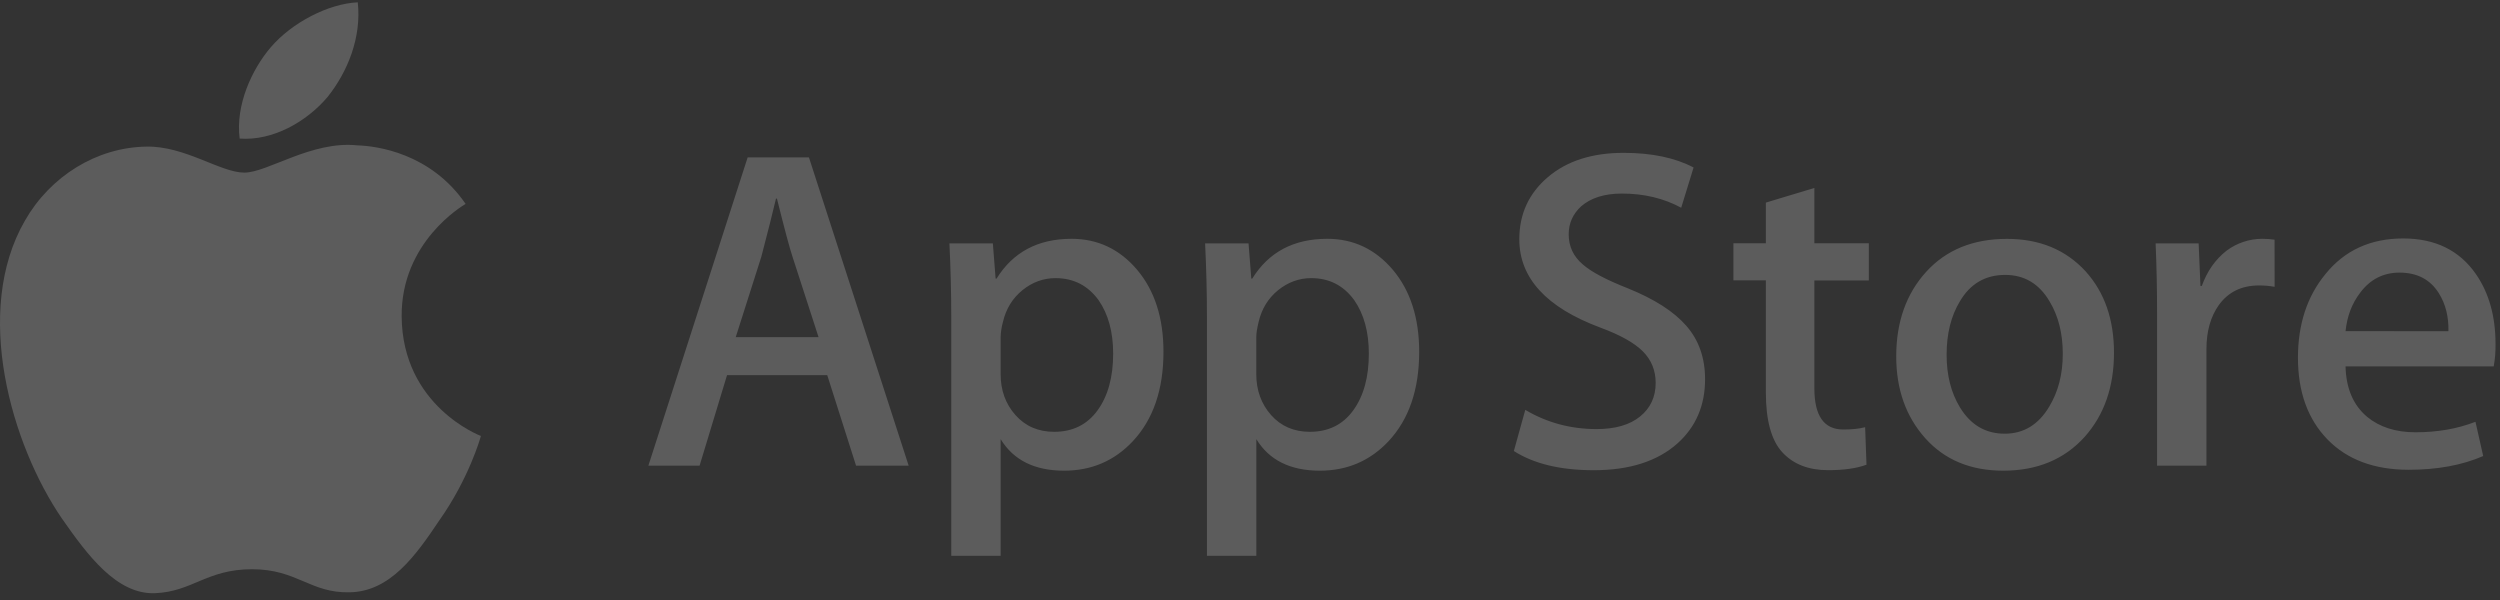 <svg width="275" height="66" viewBox="0 0 275 66" fill="none" xmlns="http://www.w3.org/2000/svg">
<rect x="0" y="0" width="275" height="66" fill="#333333" stroke="none"/>
<path d="M44.182 34.823C44.108 26.611 50.907 22.616 51.218 22.43C47.367 16.817 41.399 16.051 39.301 15.989C34.288 15.462 29.426 18.988 26.872 18.988C24.267 18.988 20.335 16.04 16.097 16.127C10.643 16.211 5.541 19.368 2.742 24.27C-3.033 34.265 1.275 48.954 6.807 57.033C9.575 60.992 12.809 65.408 17.042 65.252C21.184 65.084 22.731 62.615 27.728 62.615C32.68 62.615 34.133 65.252 38.45 65.153C42.895 65.084 45.693 61.178 48.364 57.186C51.562 52.653 52.847 48.184 52.898 47.955C52.796 47.919 44.268 44.663 44.182 34.823ZM36.026 10.675C38.254 7.89 39.778 4.101 39.355 0.256C36.131 0.399 32.099 2.486 29.777 5.209C27.723 7.609 25.888 11.543 26.362 15.243C29.984 15.513 33.702 13.416 36.026 10.675Z" fill="white" fill-opacity="0.2"/>
<path d="M99.953 51.222H94.166L90.995 41.262H79.975L76.955 51.222H71.32L82.241 17.315H88.984L99.953 51.222ZM90.04 37.084L87.172 28.23C86.869 27.326 86.298 25.195 85.462 21.843H85.36C85.024 23.285 84.486 25.415 83.75 28.23L80.931 37.084H90.04ZM127.982 38.697C127.982 42.855 126.853 46.142 124.593 48.554C122.569 50.702 120.054 51.775 117.054 51.775C113.815 51.775 111.485 50.621 110.071 48.307V61.136H104.638V34.809C104.638 32.197 104.569 29.519 104.436 26.773H109.215L109.518 30.648H109.62C111.432 27.728 114.182 26.268 117.872 26.268C120.757 26.268 123.165 27.407 125.092 29.687C127.016 31.973 127.982 34.974 127.982 38.697ZM122.447 38.895C122.447 36.516 121.912 34.554 120.836 33.007C119.661 31.399 118.084 30.594 116.106 30.594C114.765 30.594 113.547 31.043 112.459 31.927C111.368 32.819 110.655 33.983 110.321 35.425C110.172 35.964 110.087 36.52 110.069 37.079V41.158C110.069 42.934 110.614 44.434 111.705 45.663C112.795 46.885 114.212 47.499 115.956 47.499C118.002 47.499 119.595 46.707 120.734 45.135C121.876 43.558 122.447 41.479 122.447 38.895ZM156.11 38.697C156.11 42.855 154.981 46.142 152.721 48.554C150.695 50.702 148.182 51.775 145.18 51.775C141.941 51.775 139.611 50.621 138.197 48.307V61.136H132.763V34.809C132.763 32.197 132.694 29.519 132.562 26.773H137.34L137.644 30.648H137.746C139.555 27.728 142.305 26.268 145.998 26.268C148.88 26.268 151.289 27.407 153.22 29.687C155.142 31.973 156.11 34.974 156.11 38.697ZM150.572 38.895C150.572 36.516 150.035 34.554 148.959 33.007C147.784 31.399 146.212 30.594 144.234 30.594C142.894 30.594 141.676 31.043 140.582 31.927C139.491 32.819 138.78 33.983 138.446 35.425C138.281 36.098 138.192 36.646 138.192 37.079V41.158C138.192 42.934 138.74 44.434 139.825 45.663C140.916 46.883 142.333 47.499 144.081 47.499C146.13 47.499 147.723 46.707 148.86 45.135C150.002 43.558 150.572 41.479 150.572 38.895ZM187.559 41.711C187.559 44.597 186.55 46.944 184.544 48.756C182.337 50.733 179.256 51.724 175.306 51.724C171.657 51.724 168.731 51.021 166.524 49.612L167.78 45.084C170.163 46.496 172.78 47.199 175.63 47.199C177.679 47.199 179.272 46.735 180.408 45.815C181.547 44.893 182.123 43.66 182.123 42.121C182.123 40.742 181.647 39.588 180.711 38.648C179.771 37.711 178.216 36.837 176.032 36.034C170.094 33.82 167.123 30.582 167.123 26.322C167.123 23.539 168.173 21.262 170.268 19.481C172.362 17.702 175.14 16.813 178.596 16.813C181.682 16.813 184.254 17.351 186.295 18.423L184.932 22.851C183.01 21.812 180.841 21.292 178.415 21.292C176.499 21.292 174.995 21.764 173.92 22.701C173.015 23.539 172.556 24.561 172.556 25.774C172.556 27.111 173.079 28.222 174.118 29.094C175.021 29.896 176.667 30.77 179.047 31.708C181.968 32.885 184.114 34.256 185.487 35.83C186.871 37.405 187.559 39.369 187.559 41.711ZM205.57 30.849H199.581V42.72C199.581 45.739 200.636 47.245 202.751 47.245C203.722 47.245 204.528 47.163 205.165 46.992L205.315 51.117C204.245 51.517 202.835 51.719 201.09 51.719C198.944 51.719 197.267 51.064 196.056 49.754C194.851 48.445 194.244 46.251 194.244 43.163V30.839H190.676V26.762H194.244V22.286L199.581 20.675V26.762H205.57V30.849ZM232.539 38.796C232.539 42.554 231.463 45.639 229.317 48.052C227.072 50.536 224.085 51.775 220.362 51.775C216.768 51.775 213.911 50.585 211.781 48.208C209.65 45.825 208.585 42.824 208.585 39.204C208.585 35.415 209.686 32.312 211.88 29.899C214.079 27.483 217.041 26.276 220.764 26.276C224.353 26.276 227.235 27.468 229.417 29.848C231.501 32.156 232.539 35.137 232.539 38.796ZM226.906 38.921C226.906 36.681 226.422 34.76 225.451 33.152C224.312 31.211 222.681 30.24 220.568 30.24C218.392 30.24 216.722 31.211 215.586 33.152C214.612 34.76 214.128 36.714 214.128 39.023C214.128 41.265 214.612 43.191 215.586 44.794C216.761 46.735 218.399 47.706 220.522 47.706C222.599 47.706 224.228 46.715 225.405 44.745C226.404 43.099 226.906 41.166 226.906 38.921ZM250.208 31.55C249.642 31.448 249.069 31.398 248.495 31.399C246.584 31.399 245.105 32.118 244.066 33.565C243.163 34.839 242.71 36.449 242.71 38.393V51.222H237.276V34.472C237.281 31.906 237.228 29.339 237.118 26.775H241.851L242.05 31.453H242.2C242.776 29.845 243.678 28.549 244.917 27.578C246.051 26.73 247.428 26.27 248.844 26.268C249.346 26.268 249.8 26.304 250.202 26.367L250.208 31.55ZM274.508 37.84C274.522 38.666 274.455 39.491 274.309 40.304H258.009C258.07 42.72 258.86 44.569 260.374 45.843C261.747 46.98 263.524 47.55 265.705 47.55C268.119 47.55 270.321 47.168 272.301 46.396L273.152 50.164C270.838 51.173 268.106 51.675 264.953 51.675C261.161 51.675 258.185 50.559 256.018 48.333C253.857 46.103 252.774 43.107 252.774 39.354C252.774 35.67 253.781 32.6 255.797 30.151C257.907 27.537 260.759 26.23 264.347 26.23C267.872 26.23 270.54 27.537 272.352 30.151C273.787 32.222 274.508 34.791 274.508 37.84ZM269.327 36.431C269.365 34.819 269.008 33.43 268.272 32.256C267.331 30.742 265.884 29.988 263.944 29.988C262.168 29.988 260.72 30.724 259.619 32.202C258.715 33.377 258.177 34.788 258.011 36.426L269.327 36.431Z" fill="white" fill-opacity="0.2"/>
</svg>
